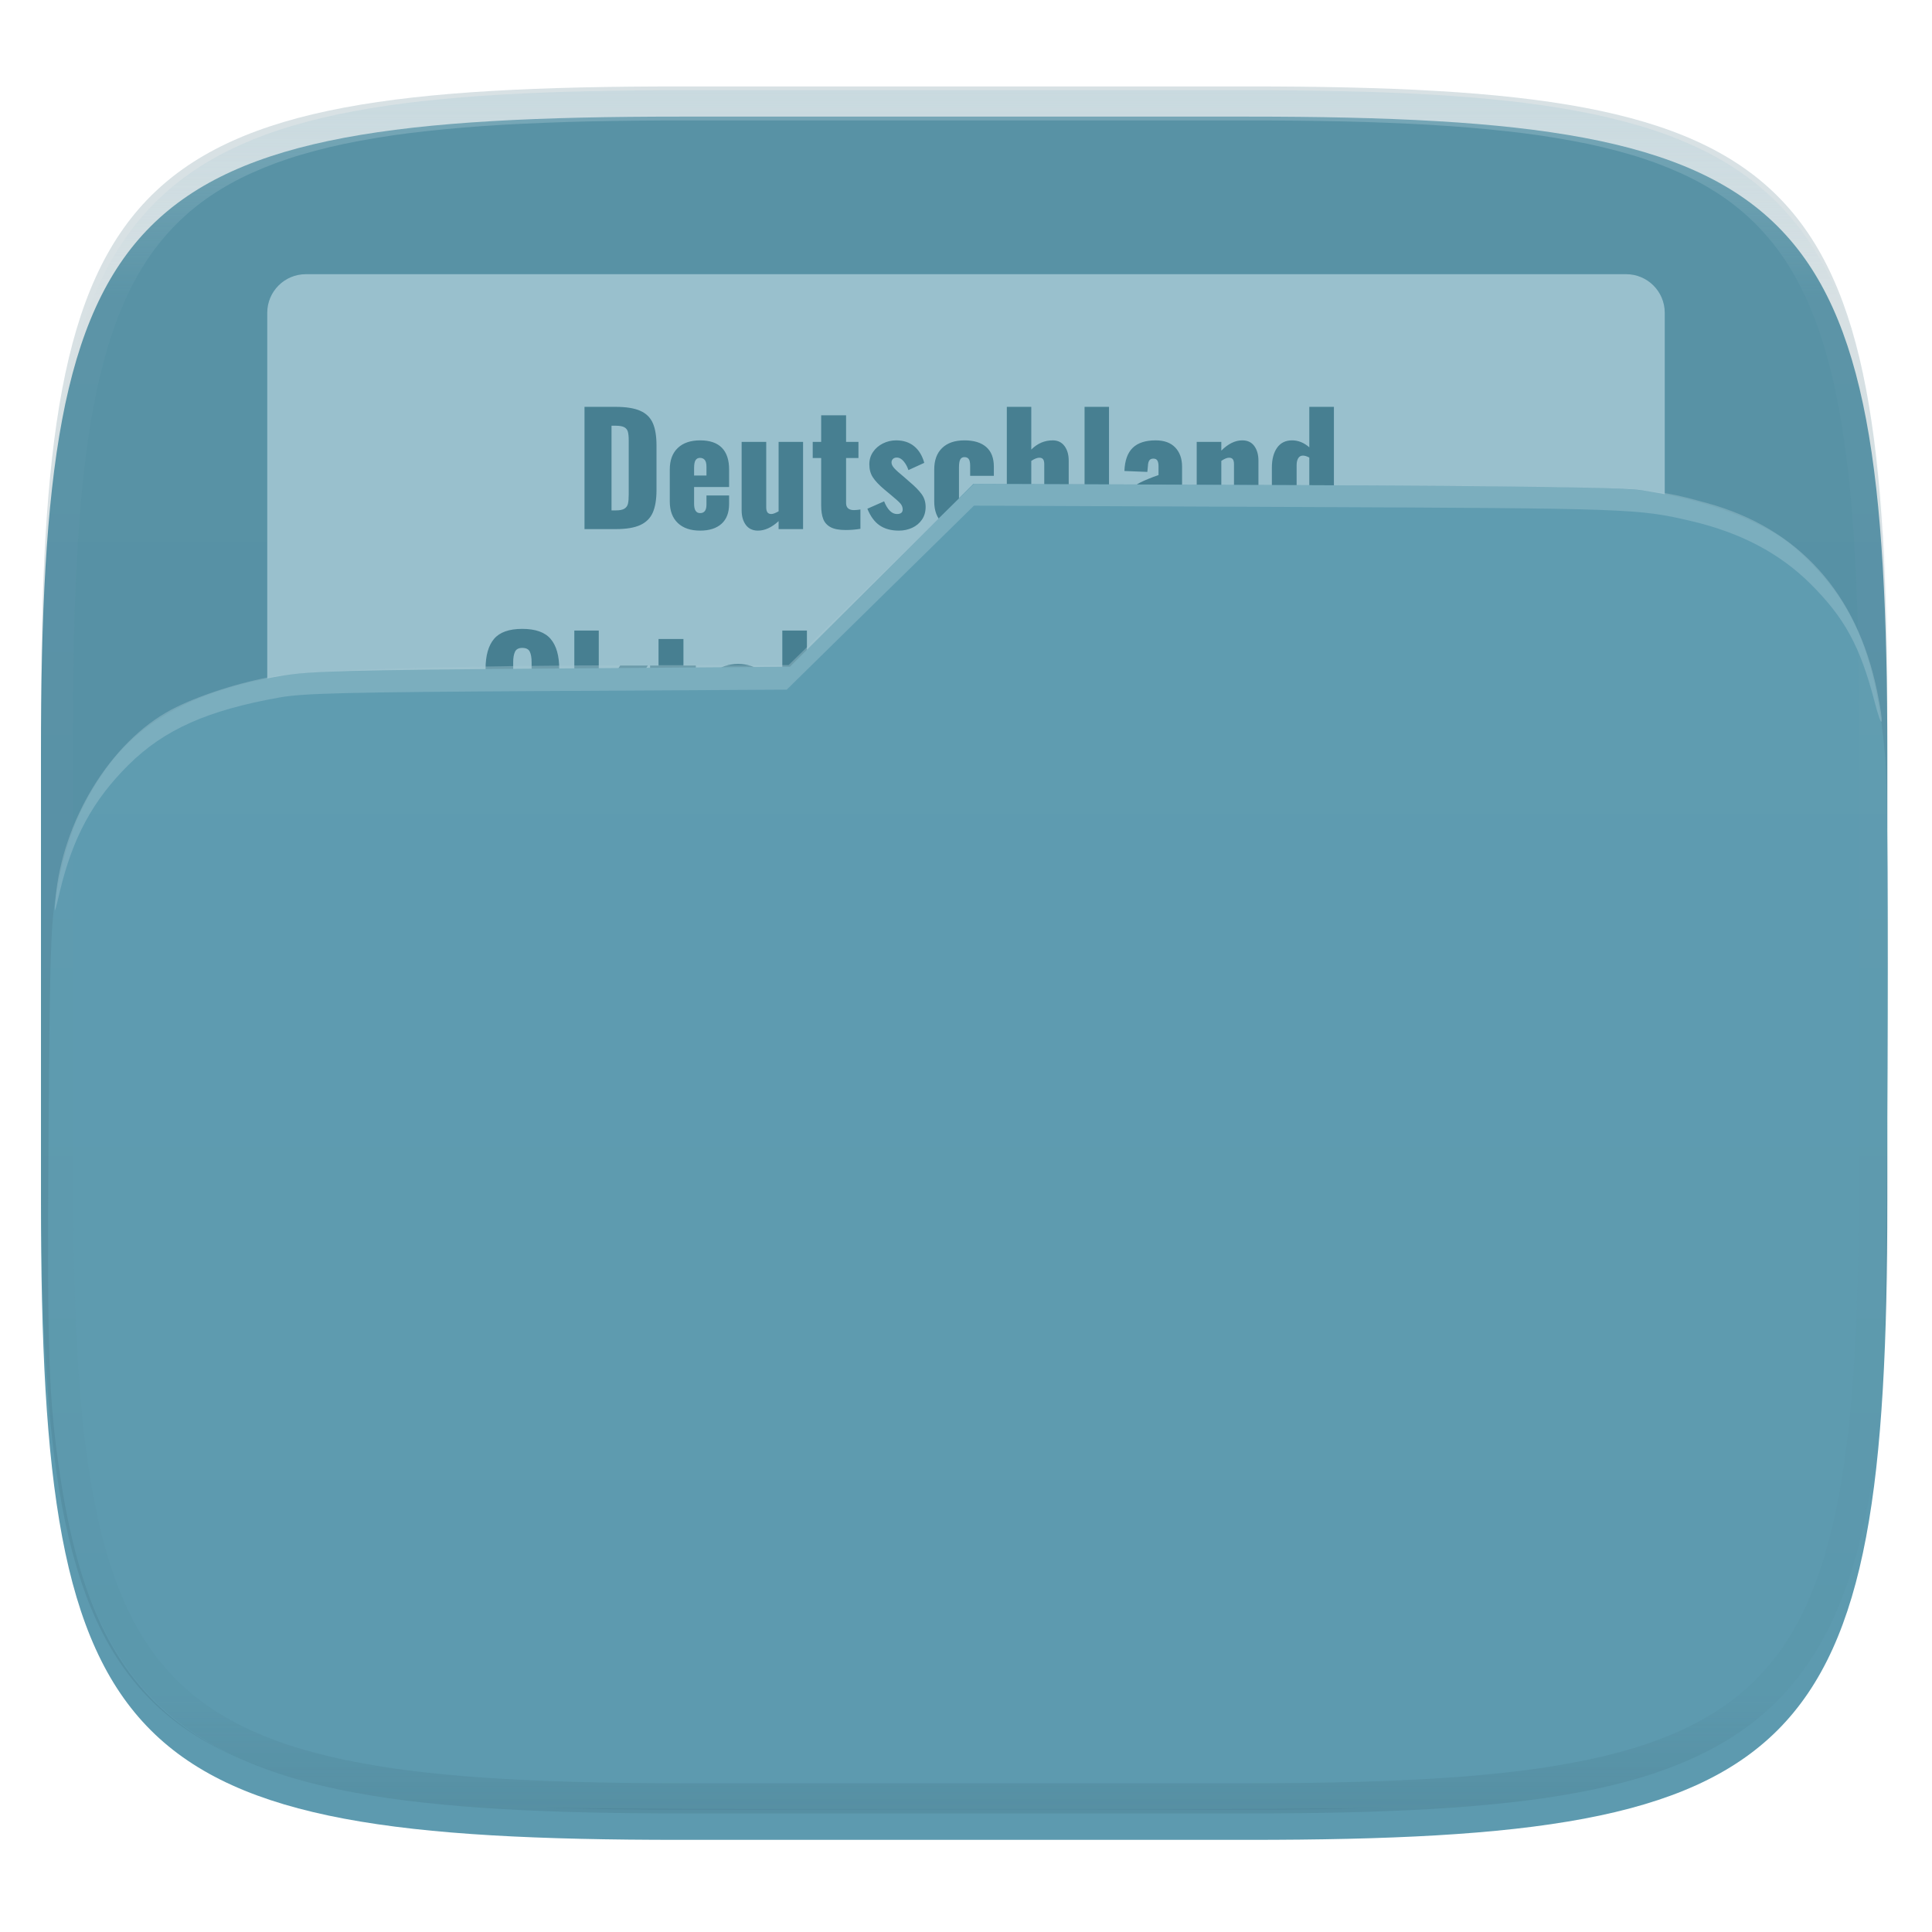 <svg xmlns="http://www.w3.org/2000/svg" style="isolation:isolate" width="256" height="256" viewBox="0 0 256 256">
 <defs>
  <filter id="oagYCh9SdS3oX91noF1hjAjsZPYgb9mG" width="400%" height="400%" x="-200%" y="-200%" color-interpolation-filters="sRGB" filterUnits="objectBoundingBox">
   <feGaussianBlur xmlns="http://www.w3.org/2000/svg" in="SourceGraphic" stdDeviation="4.294"/>
   <feOffset xmlns="http://www.w3.org/2000/svg" dx="0" dy="4" result="pf_100_offsetBlur"/>
   <feFlood xmlns="http://www.w3.org/2000/svg" flood-opacity=".4"/>
   <feComposite xmlns="http://www.w3.org/2000/svg" in2="pf_100_offsetBlur" operator="in" result="pf_100_dropShadow"/>
   <feBlend xmlns="http://www.w3.org/2000/svg" in="SourceGraphic" in2="pf_100_dropShadow" mode="normal"/>
  </filter>
 </defs>
 <g filter="url(#oagYCh9SdS3oX91noF1hjAjsZPYgb9mG)">
  <linearGradient id="_lgradient_84" x1=".5" x2=".5" y1="0" y2="1" gradientTransform="matrix(244.648,0,0,228.338,5.43,11.452)" gradientUnits="userSpaceOnUse">
   <stop offset="0%" style="stop-color:#5f9cb0"/>
   <stop offset="100%" style="stop-color:#5d9aaf"/>
  </linearGradient>
  <path fill="url(#_lgradient_84)" d="M 165.439 11.452 C 239.495 11.452 250.078 22.009 250.078 95.995 L 250.078 155.246 C 250.078 229.233 239.495 239.79 165.439 239.79 L 90.069 239.79 C 16.014 239.79 5.43 229.233 5.43 155.246 L 5.43 95.995 C 5.43 22.009 16.014 11.452 90.069 11.452 L 165.439 11.452 Z"/>
 </g>
 <g opacity=".2">
  <path fill="#3b6878" d="M 165.439 11.452 C 239.495 11.452 250.078 22.009 250.078 95.995 L 250.078 155.246 C 250.078 229.233 239.495 239.79 165.439 239.79 L 90.069 239.79 C 16.014 239.79 5.43 229.233 5.43 155.246 L 5.43 95.995 C 5.43 22.009 16.014 11.452 90.069 11.452 L 165.439 11.452 Z"/>
 </g>
 <path d="M 40.523 36.333 L 215.477 36.333 C 218.297 36.333 220.587 38.623 220.587 41.444 L 220.587 133.436 C 220.587 136.257 218.297 138.547 215.477 138.547 L 40.523 138.547 C 37.703 138.547 35.413 136.257 35.413 133.436 L 35.413 41.444 C 35.413 38.623 37.703 36.333 40.523 36.333 Z" style="fill:#99c0cd"/>
 <path fill="#477f91" fill-rule="evenodd" d="M 153 99.75 L 153 86.85 L 153 86.85 Q 152.78 86.97 151.84 87.37 L 151.84 87.37 L 151.84 87.37 Q 151.68 87.43 151.34 87.57 L 151.34 87.57 L 151.34 87.57 Q 151 87.71 150.78 87.83 L 150.78 87.83 L 150.78 85.35 L 150.78 85.35 Q 153.18 84.11 153.72 83.55 L 153.72 83.55 L 156.34 83.55 L 156.34 99.75 L 153 99.75 Z M 163.34 99.99 L 163.34 99.99 Q 161.08 99.99 160.15 98.96 L 160.15 98.96 L 160.15 98.96 Q 159.22 97.93 159.22 95.81 L 159.22 95.81 L 159.22 95.55 L 162.34 95.55 L 162.34 95.55 Q 162.34 96.63 162.53 97.05 L 162.53 97.05 L 162.53 97.05 Q 162.72 97.47 163.36 97.47 L 163.36 97.47 L 163.36 97.47 Q 163.82 97.47 164.03 97.19 L 164.03 97.19 L 164.03 97.19 Q 164.24 96.91 164.32 96.25 L 164.32 96.25 L 164.32 96.25 Q 164.4 95.59 164.4 94.25 L 164.4 94.25 L 164.4 92.81 L 164.4 92.81 Q 164.14 93.23 163.58 93.47 L 163.58 93.47 L 163.58 93.47 Q 163.02 93.71 162.32 93.71 L 162.32 93.71 L 162.32 93.71 Q 160.56 93.71 159.73 92.35 L 159.73 92.35 L 159.73 92.35 Q 158.9 90.99 158.9 88.85 L 158.9 88.85 L 158.9 88.85 Q 158.9 86.19 159.95 84.76 L 159.95 84.76 L 159.95 84.76 Q 161 83.33 163.34 83.33 L 163.34 83.33 L 163.34 83.33 Q 165.64 83.33 166.72 84.68 L 166.72 84.68 L 166.72 84.68 Q 167.8 86.03 167.8 88.47 L 167.8 88.47 L 167.8 94.51 L 167.8 94.51 Q 167.8 97.13 166.82 98.56 L 166.82 98.56 L 166.82 98.56 Q 165.84 99.99 163.34 99.99 L 163.34 99.99 Z M 163.38 91.15 L 163.38 91.15 Q 163.98 91.15 164.4 90.51 L 164.4 90.51 L 164.4 87.87 L 164.4 87.87 Q 164.4 86.91 164.18 86.35 L 164.18 86.35 L 164.18 86.35 Q 163.96 85.79 163.34 85.79 L 163.34 85.79 L 163.34 85.79 Q 162.7 85.79 162.51 86.42 L 162.51 86.42 L 162.51 86.42 Q 162.32 87.05 162.32 88.53 L 162.32 88.53 L 162.32 88.53 Q 162.32 89.51 162.38 90.02 L 162.38 90.02 L 162.38 90.02 Q 162.44 90.53 162.66 90.84 L 162.66 90.84 L 162.66 90.84 Q 162.88 91.15 163.38 91.15 L 163.38 91.15 Z M 174.1 99.99 L 174.1 99.99 Q 171.84 99.99 170.91 98.96 L 170.91 98.96 L 170.91 98.96 Q 169.98 97.93 169.98 95.81 L 169.98 95.81 L 169.98 95.55 L 173.1 95.55 L 173.1 95.55 Q 173.1 96.63 173.29 97.05 L 173.29 97.05 L 173.29 97.05 Q 173.48 97.47 174.12 97.47 L 174.12 97.47 L 174.12 97.47 Q 174.58 97.47 174.79 97.19 L 174.79 97.19 L 174.79 97.19 Q 175 96.91 175.08 96.25 L 175.08 96.25 L 175.08 96.25 Q 175.16 95.59 175.16 94.25 L 175.16 94.25 L 175.16 92.81 L 175.16 92.81 Q 174.9 93.23 174.34 93.47 L 174.34 93.47 L 174.34 93.47 Q 173.78 93.71 173.08 93.71 L 173.08 93.71 L 173.08 93.71 Q 171.32 93.71 170.49 92.35 L 170.49 92.35 L 170.49 92.35 Q 169.66 90.99 169.66 88.85 L 169.66 88.85 L 169.66 88.85 Q 169.66 86.19 170.71 84.76 L 170.71 84.76 L 170.71 84.76 Q 171.76 83.33 174.1 83.33 L 174.1 83.33 L 174.1 83.33 Q 176.4 83.33 177.48 84.68 L 177.48 84.68 L 177.48 84.68 Q 178.56 86.03 178.56 88.47 L 178.56 88.47 L 178.56 94.51 L 178.56 94.51 Q 178.56 97.13 177.58 98.56 L 177.58 98.56 L 177.58 98.56 Q 176.6 99.99 174.1 99.99 L 174.1 99.99 Z M 174.14 91.15 L 174.14 91.15 Q 174.74 91.15 175.16 90.51 L 175.16 90.51 L 175.16 87.87 L 175.16 87.87 Q 175.16 86.91 174.94 86.35 L 174.94 86.35 L 174.94 86.35 Q 174.72 85.79 174.1 85.79 L 174.1 85.79 L 174.1 85.79 Q 173.46 85.79 173.27 86.42 L 173.27 86.42 L 173.27 86.42 Q 173.08 87.05 173.08 88.53 L 173.08 88.53 L 173.08 88.53 Q 173.08 89.51 173.14 90.02 L 173.14 90.02 L 173.14 90.02 Q 173.2 90.53 173.42 90.84 L 173.42 90.84 L 173.42 90.84 Q 173.64 91.15 174.14 91.15 L 174.14 91.15 Z M 185.14 100.05 L 185.14 100.05 Q 183 100.05 181.86 98.79 L 181.86 98.79 L 181.86 98.79 Q 180.72 97.53 180.72 95.41 L 180.72 95.41 L 180.72 88.07 L 180.72 88.07 Q 180.72 85.85 181.83 84.58 L 181.83 84.58 L 181.83 84.58 Q 182.94 83.31 185.14 83.31 L 185.14 83.31 L 185.14 83.31 Q 187.34 83.31 188.44 84.58 L 188.44 84.58 L 188.44 84.58 Q 189.54 85.85 189.54 88.07 L 189.54 88.07 L 189.54 95.41 L 189.54 95.41 Q 189.54 97.51 188.39 98.78 L 188.39 98.78 L 188.39 98.78 Q 187.24 100.05 185.14 100.05 L 185.14 100.05 Z M 185.14 97.07 L 185.14 97.07 Q 185.76 97.07 185.95 96.55 L 185.95 96.55 L 185.95 96.55 Q 186.14 96.03 186.14 95.33 L 186.14 95.33 L 186.14 88.15 L 186.14 88.15 Q 186.14 87.35 185.97 86.82 L 185.97 86.82 L 185.97 86.82 Q 185.8 86.29 185.14 86.29 L 185.14 86.29 L 185.14 86.29 Q 184.48 86.29 184.31 86.81 L 184.31 86.81 L 184.31 86.81 Q 184.14 87.33 184.14 88.15 L 184.14 88.15 L 184.14 95.33 L 184.14 95.33 Q 184.14 97.07 185.14 97.07 L 185.14 97.07 Z M 140.16 100.05 L 140.16 100.05 Q 137.74 100.05 136.72 98.73 L 136.72 98.73 L 136.72 98.73 Q 135.7 97.41 135.7 94.97 L 135.7 94.97 L 135.7 94.39 L 139.04 94.39 L 139.04 94.97 L 139.04 94.97 Q 139.04 96.21 139.29 96.72 L 139.29 96.72 L 139.29 96.72 Q 139.54 97.23 140.22 97.23 L 140.22 97.23 L 140.22 97.23 Q 140.86 97.23 141.08 96.73 L 141.08 96.73 L 141.08 96.73 Q 141.3 96.23 141.3 95.07 L 141.3 95.07 L 141.3 95.07 Q 141.3 93.79 140.94 93.2 L 140.94 93.2 L 140.94 93.2 Q 140.58 92.61 139.6 92.59 L 139.6 92.59 L 138.98 92.59 L 138.98 90.29 L 139.52 90.29 L 139.52 90.29 Q 140.54 90.29 140.92 89.74 L 140.92 89.74 L 140.92 89.74 Q 141.3 89.19 141.3 87.91 L 141.3 87.91 L 141.3 87.91 Q 141.3 86.93 141.04 86.45 L 141.04 86.45 L 141.04 86.45 Q 140.78 85.97 140.12 85.97 L 140.12 85.97 L 140.12 85.97 Q 139.5 85.97 139.27 86.48 L 139.27 86.48 L 139.27 86.48 Q 139.04 86.99 139.04 87.97 L 139.04 87.97 L 139.04 88.81 L 135.7 88.81 L 135.7 87.83 L 135.7 87.83 Q 135.7 85.65 136.87 84.48 L 136.87 84.48 L 136.87 84.48 Q 138.04 83.31 140.12 83.31 L 140.12 83.31 L 140.12 83.31 Q 142.24 83.31 143.42 84.43 L 143.42 84.43 L 143.42 84.43 Q 144.6 85.55 144.6 87.69 L 144.6 87.69 L 144.6 87.69 Q 144.6 89.07 144.04 90.04 L 144.04 90.04 L 144.04 90.04 Q 143.48 91.01 142.62 91.25 L 142.62 91.25 L 142.62 91.25 Q 143.54 91.59 144.07 92.47 L 144.07 92.47 L 144.07 92.47 Q 144.6 93.35 144.6 94.99 L 144.6 94.99 L 144.6 94.99 Q 144.6 97.35 143.54 98.7 L 143.54 98.7 L 143.54 98.7 Q 142.48 100.05 140.16 100.05 L 140.16 100.05 Z M 69.2 99.99 L 69.2 99.99 Q 66.58 99.99 65.46 98.64 L 65.46 98.64 L 65.46 98.64 Q 64.34 97.29 64.34 94.65 L 64.34 94.65 L 64.34 88.63 L 64.34 88.63 Q 64.34 85.99 65.46 84.66 L 65.46 84.66 L 65.46 84.66 Q 66.58 83.33 69.2 83.33 L 69.2 83.33 L 69.2 83.33 Q 71.84 83.33 72.97 84.67 L 72.97 84.67 L 72.97 84.67 Q 74.1 86.01 74.1 88.63 L 74.1 88.63 L 74.1 94.65 L 74.1 94.65 Q 74.1 97.29 72.97 98.64 L 72.97 98.64 L 72.97 98.64 Q 71.84 99.99 69.2 99.99 L 69.2 99.99 Z M 69.2 97.45 L 69.2 97.45 Q 69.96 97.45 70.2 96.94 L 70.2 96.94 L 70.2 96.94 Q 70.44 96.43 70.44 95.55 L 70.44 95.55 L 70.44 87.75 L 70.44 87.75 Q 70.44 86.85 70.2 86.35 L 70.2 86.35 L 70.2 86.35 Q 69.96 85.85 69.2 85.85 L 69.2 85.85 L 69.2 85.85 Q 68.48 85.85 68.24 86.36 L 68.24 86.36 L 68.24 86.36 Q 68 86.87 68 87.75 L 68 87.75 L 68 95.55 L 68 95.55 Q 68 96.43 68.22 96.94 L 68.22 96.94 L 68.22 96.94 Q 68.44 97.45 69.2 97.45 L 69.2 97.45 Z M 76.1 99.75 L 76.1 83.55 L 79.34 83.55 L 79.34 92.53 L 82.18 88.19 L 85.84 88.19 L 82.76 92.93 L 85.8 99.75 L 82.24 99.75 L 80.2 94.25 L 79.34 95.35 L 79.34 99.75 L 76.1 99.75 Z M 90.5 99.87 L 90.5 99.87 Q 89.22 99.87 88.52 99.5 L 88.52 99.5 L 88.52 99.5 Q 87.82 99.13 87.54 98.43 L 87.54 98.43 L 87.54 98.43 Q 87.26 97.73 87.26 96.61 L 87.26 96.61 L 87.26 90.33 L 86.14 90.33 L 86.14 88.19 L 87.26 88.19 L 87.26 84.67 L 90.56 84.67 L 90.56 88.19 L 92.2 88.19 L 92.2 90.33 L 90.56 90.33 L 90.56 96.29 L 90.56 96.29 Q 90.56 96.77 90.83 97 L 90.83 97 L 90.83 97 Q 91.1 97.23 91.58 97.23 L 91.58 97.23 L 91.58 97.23 Q 91.98 97.23 92.46 97.15 L 92.46 97.15 L 92.46 99.71 L 92.46 99.71 Q 91.5 99.87 90.5 99.87 L 90.5 99.87 Z M 97.8 99.95 L 97.8 99.95 Q 95.9 99.95 94.83 98.99 L 94.83 98.99 L 94.83 98.99 Q 93.76 98.03 93.76 96.17 L 93.76 96.17 L 93.76 91.77 L 93.76 91.77 Q 93.76 89.91 94.83 88.95 L 94.83 88.95 L 94.83 88.95 Q 95.9 87.99 97.8 87.99 L 97.8 87.99 L 97.8 87.99 Q 99.7 87.99 100.78 88.96 L 100.78 88.96 L 100.78 88.96 Q 101.86 89.93 101.86 91.77 L 101.86 91.77 L 101.86 96.17 L 101.86 96.17 Q 101.86 98.01 100.78 98.98 L 100.78 98.98 L 100.78 98.98 Q 99.7 99.95 97.8 99.95 L 97.8 99.95 Z M 97.82 97.79 L 97.82 97.79 Q 98.28 97.79 98.46 97.44 L 98.46 97.44 L 98.46 97.44 Q 98.64 97.09 98.64 96.39 L 98.64 96.39 L 98.64 91.55 L 98.64 91.55 Q 98.64 90.85 98.46 90.5 L 98.46 90.5 L 98.46 90.5 Q 98.28 90.15 97.82 90.15 L 97.82 90.15 L 97.82 90.15 Q 97.36 90.15 97.17 90.51 L 97.17 90.51 L 97.17 90.51 Q 96.98 90.87 96.98 91.55 L 96.98 91.55 L 96.98 96.39 L 96.98 96.39 Q 96.98 97.09 97.17 97.44 L 97.17 97.44 L 97.17 97.44 Q 97.36 97.79 97.82 97.79 L 97.82 97.79 Z M 109.4 99.95 L 109.4 99.95 Q 108.16 99.95 106.92 98.87 L 106.92 98.87 L 106.92 99.75 L 103.66 99.75 L 103.66 83.55 L 106.92 83.55 L 106.92 89.03 L 106.92 89.03 Q 107.5 88.51 108.16 88.25 L 108.16 88.25 L 108.16 88.25 Q 108.82 87.99 109.44 87.99 L 109.44 87.99 L 109.44 87.99 Q 110.7 87.99 111.31 88.93 L 111.31 88.93 L 111.31 88.93 Q 111.92 89.87 111.92 91.39 L 111.92 91.39 L 111.92 96.37 L 111.92 96.37 Q 111.92 98.03 111.26 98.99 L 111.26 98.99 L 111.26 98.99 Q 110.6 99.95 109.4 99.95 L 109.4 99.95 Z M 107.82 97.85 L 107.82 97.85 Q 108.26 97.85 108.46 97.49 L 108.46 97.49 L 108.46 97.49 Q 108.66 97.13 108.66 96.55 L 108.66 96.55 L 108.66 91.15 L 108.66 91.15 Q 108.66 90.61 108.47 90.28 L 108.47 90.28 L 108.47 90.28 Q 108.28 89.95 107.86 89.95 L 107.86 89.95 L 107.86 89.95 Q 107.4 89.95 106.92 90.33 L 106.92 90.33 L 106.92 97.53 L 106.92 97.53 Q 107.36 97.85 107.82 97.85 L 107.82 97.85 Z M 117.56 99.95 L 117.56 99.95 Q 115.66 99.95 114.6 98.94 L 114.6 98.94 L 114.6 98.94 Q 113.54 97.93 113.54 96.09 L 113.54 96.09 L 113.54 91.85 L 113.54 91.85 Q 113.54 90.01 114.6 89 L 114.6 89 L 114.6 89 Q 115.66 87.99 117.56 87.99 L 117.56 87.99 L 117.56 87.99 Q 119.48 87.99 120.44 88.97 L 120.44 88.97 L 120.44 88.97 Q 121.4 89.95 121.4 91.85 L 121.4 91.85 L 121.4 94.17 L 116.76 94.17 L 116.76 96.39 L 116.76 96.39 Q 116.76 97.63 117.56 97.63 L 117.56 97.63 L 117.56 97.63 Q 118.4 97.63 118.4 96.51 L 118.4 96.51 L 118.4 95.29 L 121.4 95.29 L 121.4 96.41 L 121.4 96.41 Q 121.4 98.15 120.39 99.05 L 120.39 99.05 L 120.39 99.05 Q 119.38 99.95 117.56 99.95 L 117.56 99.95 Z M 116.76 92.65 L 118.4 92.65 L 118.4 91.49 L 118.4 91.49 Q 118.4 90.85 118.17 90.58 L 118.17 90.58 L 118.17 90.58 Q 117.94 90.31 117.54 90.31 L 117.54 90.31 L 117.54 90.31 Q 117.16 90.31 116.96 90.61 L 116.96 90.61 L 116.96 90.61 Q 116.76 90.91 116.76 91.67 L 116.76 91.67 L 116.76 92.65 Z M 123.22 99.75 L 123.22 88.19 L 126.48 88.19 L 126.48 90.11 L 126.48 90.11 Q 127.08 89.05 127.64 88.55 L 127.64 88.55 L 127.64 88.55 Q 128.2 88.05 128.96 88.05 L 128.96 88.05 L 128.96 88.05 Q 129.24 88.05 129.46 88.11 L 129.46 88.11 L 129.46 91.35 L 129.46 91.35 Q 128.86 91.11 128.4 91.11 L 128.4 91.11 L 128.4 91.11 Q 127.34 91.11 126.48 92.23 L 126.48 92.23 L 126.48 99.75 L 123.22 99.75 Z M 77.45 70.11 L 77.45 53.91 L 81.55 53.91 L 81.55 53.91 Q 83.65 53.91 84.83 54.43 L 84.83 54.43 L 84.83 54.43 Q 86.01 54.95 86.5 56.06 L 86.5 56.06 L 86.5 56.06 Q 86.99 57.17 86.99 59.03 L 86.99 59.03 L 86.99 64.91 L 86.99 64.91 Q 86.99 66.79 86.5 67.91 L 86.5 67.91 L 86.5 67.91 Q 86.01 69.03 84.84 69.57 L 84.84 69.57 L 84.84 69.57 Q 83.67 70.11 81.59 70.11 L 81.59 70.11 L 77.45 70.11 Z M 81.03 67.63 L 81.59 67.63 L 81.59 67.63 Q 82.37 67.63 82.74 67.4 L 82.74 67.4 L 82.74 67.4 Q 83.11 67.17 83.21 66.74 L 83.21 66.74 L 83.21 66.74 Q 83.31 66.31 83.31 65.47 L 83.31 65.47 L 83.31 58.41 L 83.31 58.41 Q 83.31 57.63 83.2 57.22 L 83.2 57.22 L 83.2 57.22 Q 83.09 56.81 82.72 56.61 L 82.72 56.61 L 82.72 56.61 Q 82.35 56.41 81.57 56.41 L 81.57 56.41 L 81.03 56.41 L 81.03 67.63 Z M 92.77 70.31 L 92.77 70.31 Q 90.87 70.31 89.81 69.3 L 89.81 69.3 L 89.81 69.3 Q 88.75 68.29 88.75 66.45 L 88.75 66.45 L 88.75 62.21 L 88.75 62.21 Q 88.75 60.37 89.81 59.36 L 89.81 59.36 L 89.81 59.36 Q 90.87 58.35 92.77 58.35 L 92.77 58.35 L 92.77 58.35 Q 94.69 58.35 95.65 59.33 L 95.65 59.33 L 95.65 59.33 Q 96.61 60.31 96.61 62.21 L 96.61 62.21 L 96.61 64.53 L 91.97 64.53 L 91.97 66.75 L 91.97 66.75 Q 91.97 67.99 92.77 67.99 L 92.77 67.99 L 92.77 67.99 Q 93.61 67.99 93.61 66.87 L 93.61 66.87 L 93.61 65.65 L 96.61 65.65 L 96.61 66.77 L 96.61 66.77 Q 96.61 68.51 95.6 69.41 L 95.6 69.41 L 95.6 69.41 Q 94.59 70.31 92.77 70.31 L 92.77 70.31 Z M 91.97 63.01 L 93.61 63.01 L 93.61 61.85 L 93.61 61.85 Q 93.61 61.21 93.38 60.94 L 93.38 60.94 L 93.38 60.94 Q 93.15 60.67 92.75 60.67 L 92.75 60.67 L 92.75 60.67 Q 92.37 60.67 92.17 60.97 L 92.17 60.97 L 92.17 60.97 Q 91.97 61.27 91.97 62.03 L 91.97 62.03 L 91.97 63.01 Z M 100.43 70.31 L 100.43 70.31 Q 99.39 70.31 98.83 69.56 L 98.83 69.56 L 98.83 69.56 Q 98.27 68.81 98.27 67.61 L 98.27 67.61 L 98.27 58.55 L 101.53 58.55 L 101.53 67.23 L 101.53 67.23 Q 101.53 67.67 101.69 67.89 L 101.69 67.89 L 101.69 67.89 Q 101.85 68.11 102.21 68.11 L 102.21 68.11 L 102.21 68.11 Q 102.53 68.11 103.17 67.75 L 103.17 67.75 L 103.17 58.55 L 106.41 58.55 L 106.41 70.11 L 103.17 70.11 L 103.17 69.05 L 103.17 69.05 Q 101.81 70.31 100.43 70.31 L 100.43 70.31 Z M 112.05 70.23 L 112.05 70.23 Q 110.77 70.23 110.07 69.86 L 110.07 69.86 L 110.07 69.86 Q 109.37 69.49 109.09 68.79 L 109.09 68.79 L 109.09 68.79 Q 108.81 68.09 108.81 66.97 L 108.81 66.97 L 108.81 60.69 L 107.69 60.69 L 107.69 58.55 L 108.81 58.55 L 108.81 55.03 L 112.11 55.03 L 112.11 58.55 L 113.75 58.55 L 113.75 60.69 L 112.11 60.69 L 112.11 66.65 L 112.11 66.65 Q 112.11 67.13 112.38 67.36 L 112.38 67.36 L 112.38 67.36 Q 112.65 67.59 113.13 67.59 L 113.13 67.59 L 113.13 67.59 Q 113.53 67.59 114.01 67.51 L 114.01 67.51 L 114.01 70.07 L 114.01 70.07 Q 113.05 70.23 112.05 70.23 L 112.05 70.23 Z M 119.11 70.31 L 119.11 70.31 Q 117.57 70.31 116.56 69.62 L 116.56 69.62 L 116.56 69.62 Q 115.55 68.93 114.93 67.41 L 114.93 67.41 L 117.15 66.43 L 117.15 66.43 Q 117.47 67.23 117.9 67.67 L 117.9 67.67 L 117.9 67.67 Q 118.33 68.11 118.85 68.11 L 118.85 68.11 L 118.85 68.11 Q 119.61 68.11 119.61 67.51 L 119.61 67.51 L 119.61 67.51 Q 119.61 67.07 119.31 66.72 L 119.31 66.72 L 119.31 66.72 Q 119.01 66.37 118.01 65.55 L 118.01 65.55 L 117.17 64.85 L 117.17 64.85 Q 116.13 63.97 115.66 63.25 L 115.66 63.25 L 115.66 63.25 Q 115.19 62.53 115.19 61.53 L 115.19 61.53 L 115.19 61.53 Q 115.19 60.61 115.68 59.89 L 115.68 59.89 L 115.68 59.89 Q 116.17 59.17 116.99 58.76 L 116.99 58.76 L 116.99 58.76 Q 117.81 58.35 118.75 58.35 L 118.75 58.35 L 118.75 58.35 Q 120.17 58.35 121.12 59.12 L 121.12 59.12 L 121.12 59.12 Q 122.07 59.89 122.47 61.33 L 122.47 61.33 L 120.37 62.29 L 120.37 62.29 Q 120.17 61.65 119.75 61.14 L 119.75 61.14 L 119.75 61.14 Q 119.33 60.63 118.83 60.63 L 118.83 60.63 L 118.83 60.63 Q 118.51 60.63 118.32 60.81 L 118.32 60.81 L 118.32 60.81 Q 118.13 60.99 118.13 61.29 L 118.13 61.29 L 118.13 61.29 Q 118.13 61.65 118.52 62.07 L 118.52 62.07 L 118.52 62.07 Q 118.91 62.49 119.75 63.17 L 119.75 63.17 L 120.57 63.89 L 120.57 63.89 Q 121.57 64.73 122.11 65.46 L 122.11 65.46 L 122.11 65.46 Q 122.65 66.19 122.65 67.17 L 122.65 67.17 L 122.65 67.17 Q 122.65 68.15 122.16 68.86 L 122.16 68.86 L 122.16 68.86 Q 121.67 69.57 120.86 69.94 L 120.86 69.94 L 120.86 69.94 Q 120.05 70.31 119.11 70.31 L 119.11 70.31 Z M 127.79 70.31 L 127.79 70.31 Q 125.91 70.31 124.85 69.29 L 124.85 69.29 L 124.85 69.29 Q 123.79 68.27 123.79 66.45 L 123.79 66.45 L 123.79 62.21 L 123.79 62.21 Q 123.79 60.37 124.84 59.36 L 124.84 59.36 L 124.84 59.36 Q 125.89 58.35 127.79 58.35 L 127.79 58.35 L 127.79 58.35 Q 129.67 58.35 130.68 59.23 L 130.68 59.23 L 130.68 59.23 Q 131.69 60.11 131.69 61.83 L 131.69 61.83 L 131.69 63.05 L 128.55 63.05 L 128.55 61.73 L 128.55 61.73 Q 128.55 61.07 128.36 60.82 L 128.36 60.82 L 128.36 60.82 Q 128.17 60.57 127.79 60.57 L 127.79 60.57 L 127.79 60.57 Q 127.41 60.57 127.24 60.88 L 127.24 60.88 L 127.24 60.88 Q 127.07 61.19 127.07 61.93 L 127.07 61.93 L 127.07 66.73 L 127.07 66.73 Q 127.07 67.47 127.25 67.77 L 127.25 67.77 L 127.25 67.77 Q 127.43 68.07 127.81 68.07 L 127.81 68.07 L 127.81 68.07 Q 128.19 68.07 128.37 67.81 L 128.37 67.81 L 128.37 67.81 Q 128.55 67.55 128.55 66.93 L 128.55 66.93 L 128.55 65.39 L 131.69 65.39 L 131.69 66.79 L 131.69 66.79 Q 131.69 68.51 130.67 69.41 L 130.67 69.41 L 130.67 69.41 Q 129.65 70.31 127.79 70.31 L 127.79 70.31 Z M 133.41 70.11 L 133.41 53.91 L 136.65 53.91 L 136.65 59.57 L 136.65 59.57 Q 137.87 58.35 139.49 58.35 L 139.49 58.35 L 139.49 58.35 Q 140.49 58.35 141.05 59.1 L 141.05 59.1 L 141.05 59.1 Q 141.61 59.85 141.61 61.05 L 141.61 61.05 L 141.61 70.11 L 138.37 70.11 L 138.37 61.51 L 138.37 61.51 Q 138.37 61.07 138.22 60.86 L 138.22 60.86 L 138.22 60.86 Q 138.07 60.65 137.71 60.65 L 137.71 60.65 L 137.71 60.65 Q 137.29 60.65 136.65 61.07 L 136.65 61.07 L 136.65 70.11 L 133.41 70.11 Z M 143.71 70.11 L 143.71 53.91 L 146.95 53.91 L 146.95 70.11 L 143.71 70.11 Z M 151.43 70.31 L 151.43 70.31 Q 150.59 70.31 149.98 69.9 L 149.98 69.9 L 149.98 69.9 Q 149.37 69.49 149.06 68.84 L 149.06 68.84 L 149.06 68.84 Q 148.75 68.19 148.75 67.49 L 148.75 67.49 L 148.75 67.49 Q 148.75 66.15 149.43 65.29 L 149.43 65.29 L 149.43 65.29 Q 150.11 64.43 151.06 63.95 L 151.06 63.95 L 151.06 63.95 Q 152.01 63.47 153.51 62.95 L 153.51 62.95 L 153.51 61.79 L 153.51 61.79 Q 153.51 61.29 153.36 61.03 L 153.36 61.03 L 153.36 61.03 Q 153.21 60.77 152.83 60.77 L 152.83 60.77 L 152.83 60.77 Q 152.45 60.77 152.29 61.01 L 152.29 61.01 L 152.29 61.01 Q 152.13 61.25 152.11 61.69 L 152.11 61.69 L 152.03 62.53 L 148.99 62.41 L 148.99 62.41 Q 149.07 60.33 150.09 59.34 L 150.09 59.34 L 150.09 59.34 Q 151.11 58.35 153.13 58.35 L 153.13 58.35 L 153.13 58.35 Q 154.83 58.35 155.73 59.3 L 155.73 59.3 L 155.73 59.3 Q 156.63 60.25 156.63 61.83 L 156.63 61.83 L 156.63 67.23 L 156.63 67.23 Q 156.63 68.99 156.83 70.11 L 156.83 70.11 L 153.91 70.11 L 153.91 70.11 Q 153.73 68.77 153.65 68.47 L 153.65 68.47 L 153.65 68.47 Q 153.41 69.27 152.85 69.79 L 152.85 69.79 L 152.85 69.79 Q 152.29 70.31 151.43 70.31 L 151.43 70.31 Z M 152.59 68.11 L 152.59 68.11 Q 153.09 68.11 153.51 67.53 L 153.51 67.53 L 153.51 64.37 L 153.51 64.37 Q 152.61 64.89 152.15 65.46 L 152.15 65.46 L 152.15 65.46 Q 151.69 66.03 151.69 66.85 L 151.69 66.85 L 151.69 66.85 Q 151.69 67.43 151.93 67.77 L 151.93 67.77 L 151.93 67.77 Q 152.17 68.11 152.59 68.11 L 152.59 68.11 Z M 158.57 70.11 L 158.57 58.55 L 161.83 58.55 L 161.83 59.71 L 161.83 59.71 Q 163.19 58.35 164.61 58.35 L 164.61 58.35 L 164.61 58.35 Q 165.65 58.35 166.2 59.1 L 166.2 59.1 L 166.2 59.1 Q 166.75 59.85 166.75 61.05 L 166.75 61.05 L 166.75 70.11 L 163.51 70.11 L 163.51 61.51 L 163.51 61.51 Q 163.51 61.07 163.36 60.86 L 163.36 60.86 L 163.36 60.86 Q 163.21 60.65 162.85 60.65 L 162.85 60.65 L 162.85 60.65 Q 162.45 60.65 161.83 61.07 L 161.83 61.07 L 161.83 70.11 L 158.57 70.11 Z M 171.21 70.31 L 171.21 70.31 Q 169.91 70.31 169.22 69.41 L 169.22 69.41 L 169.22 69.41 Q 168.53 68.51 168.53 66.75 L 168.53 66.75 L 168.53 61.97 L 168.53 61.97 Q 168.53 60.31 169.22 59.33 L 169.22 59.33 L 169.22 59.33 Q 169.91 58.35 171.21 58.35 L 171.21 58.35 L 171.21 58.35 Q 172.43 58.35 173.49 59.27 L 173.49 59.27 L 173.49 53.91 L 176.75 53.91 L 176.75 70.11 L 173.49 70.11 L 173.49 69.21 L 173.49 69.21 Q 172.35 70.31 171.21 70.31 L 171.21 70.31 Z M 172.63 68.23 L 172.63 68.23 Q 173.01 68.23 173.49 67.93 L 173.49 67.93 L 173.49 60.63 L 173.49 60.63 Q 173.01 60.37 172.65 60.37 L 172.65 60.37 L 172.65 60.37 Q 172.23 60.37 172.02 60.72 L 172.02 60.72 L 172.02 60.72 Q 171.81 61.07 171.81 61.63 L 171.81 61.63 L 171.81 66.95 L 171.81 66.95 Q 171.81 67.53 172.01 67.88 L 172.01 67.88 L 172.01 67.88 Q 172.21 68.23 172.63 68.23 L 172.63 68.23 Z"/>
 <linearGradient id="_lgradient_85" x1=".5" x2=".5" y1="0" y2="1" gradientTransform="matrix(243.767,0,0,175.665,6.369,64.107)" gradientUnits="userSpaceOnUse">
  <stop offset="0%" style="stop-color:#5f9cb0"/>
  <stop offset="100%" style="stop-color:#5d9aaf"/>
 </linearGradient>
 <path fill="url(#_lgradient_85)" d="M 64.812 239.378 C 26.002 236.94 12.677 226.699 7.986 195.705 C 6.443 185.514 6.238 179.63 6.428 150.964 C 6.58 127.995 6.722 122.796 7.291 119.342 C 8.529 111.834 10.378 107.04 14.013 101.915 C 18.634 95.399 26.174 91.402 37.362 89.539 C 41.074 88.921 45.984 88.79 73.167 88.582 L 104.67 88.341 L 116.832 76.224 L 128.993 64.107 L 171.513 64.279 C 202.509 64.405 214.985 64.591 217.546 64.966 C 223.402 65.825 228.706 67.367 232.841 69.414 C 235.984 70.97 237.386 71.982 239.868 74.486 C 246.027 80.702 248.687 87.63 249.808 100.373 C 250.427 107.421 250.099 175.508 249.407 183.619 C 247.631 204.406 244.074 215.824 236.809 224.053 C 228.379 233.6 215.51 237.846 190.265 239.409 C 182.154 239.911 72.872 239.884 64.812 239.378 L 64.812 239.378 Z"/>
 <g opacity=".4">
  <path fill="#a5c7d3" d="M 7.348 119.129 C 8.252 108.764 14.636 98.322 22.682 94.044 C 26.143 92.204 31.87 90.355 36.509 89.58 C 41.635 88.723 60.241 88.173 85.066 88.145 L 104.494 88.123 L 116.777 76.12 L 129.059 64.117 L 172.166 64.283 C 218.512 64.46 218.107 64.443 226.21 66.665 C 238.287 69.979 246.037 78.553 248.728 91.579 C 249.699 96.285 249.468 97.122 248.366 92.888 C 246.483 85.653 244.413 81.857 239.902 77.369 C 235.832 73.32 230.658 70.589 224.16 69.061 C 217.079 67.395 216.256 67.366 171.956 67.182 L 129.053 67.004 L 116.652 79.193 L 104.252 91.382 L 72.545 91.565 C 45.975 91.719 40.235 91.855 37.117 92.406 C 27.514 94.104 21.752 96.67 17.031 101.35 C 12.327 106.014 9.625 110.99 7.935 118.102 C 7.195 121.215 7.161 121.275 7.348 119.129 L 7.348 119.129 Z"/>
 </g>
 <g opacity=".4">
  <linearGradient id="_lgradient_86" x1=".517" x2=".517" y1="0" y2="1" gradientTransform="matrix(244.65,0,0,228.34,5.68,11.95)" gradientUnits="userSpaceOnUse">
   <stop offset="0%" style="stop-color:#b0ced8"/>
   <stop offset="12.5%" stop-opacity=".098" style="stop-color:#b0ced8"/>
   <stop offset="92.5%" stop-opacity=".098" style="stop-color:#365f6d"/>
   <stop offset="100%" stop-opacity=".498" style="stop-color:#365f6d"/>
  </linearGradient>
  <path fill="url(#_lgradient_86)" fill-rule="evenodd" d="M 165.068 11.951 C 169.396 11.941 173.724 11.991 178.052 12.089 C 181.927 12.167 185.803 12.315 189.678 12.541 C 193.131 12.737 196.583 13.022 200.026 13.395 C 203.085 13.73 206.144 14.181 209.174 14.741 C 211.889 15.243 214.574 15.881 217.22 16.657 C 219.62 17.355 221.971 18.219 224.243 19.241 C 226.358 20.184 228.384 21.304 230.302 22.591 C 232.142 23.829 233.863 25.244 235.437 26.806 C 237.001 28.378 238.417 30.088 239.656 31.925 C 240.945 33.841 242.066 35.865 243.02 37.967 C 244.043 40.247 244.909 42.585 245.617 44.972 C 246.394 47.615 247.034 50.297 247.535 53.009 C 248.096 56.035 248.548 59.081 248.883 62.136 C 249.257 65.575 249.542 69.014 249.739 72.462 C 249.965 76.323 250.112 80.194 250.201 84.055 C 250.289 88.378 250.339 92.701 250.329 97.014 L 250.329 155.226 C 250.339 159.549 250.289 163.862 250.201 168.185 C 250.112 172.056 249.965 175.917 249.739 179.778 C 249.542 183.226 249.257 186.675 248.883 190.104 C 248.548 193.159 248.096 196.215 247.535 199.241 C 247.034 201.943 246.394 204.625 245.617 207.268 C 244.909 209.655 244.043 212.003 243.02 214.273 C 242.066 216.385 240.945 218.399 239.656 220.315 C 238.417 222.152 237.001 223.872 235.437 225.434 C 233.863 226.996 232.142 228.411 230.302 229.649 C 228.384 230.936 226.358 232.056 224.243 232.999 C 221.971 234.021 219.62 234.885 217.22 235.593 C 214.574 236.369 211.889 237.007 209.174 237.499 C 206.144 238.068 203.085 238.51 200.026 238.845 C 196.583 239.218 193.131 239.503 189.678 239.699 C 185.803 239.925 181.927 240.073 178.052 240.161 C 173.724 240.249 169.396 240.299 165.068 240.289 L 90.942 240.289 C 86.614 240.299 82.286 240.249 77.958 240.161 C 74.083 240.073 70.207 239.925 66.332 239.699 C 62.879 239.503 59.427 239.218 55.984 238.845 C 52.925 238.51 49.866 238.068 46.836 237.499 C 44.121 237.007 41.436 236.369 38.79 235.593 C 36.39 234.885 34.039 234.021 31.767 232.999 C 29.652 232.056 27.626 230.936 25.708 229.649 C 23.868 228.411 22.147 226.996 20.573 225.434 C 19.009 223.872 17.593 222.152 16.354 220.315 C 15.065 218.399 13.944 216.385 12.99 214.273 C 11.967 212.003 11.101 209.655 10.393 207.268 C 9.616 204.625 8.976 201.943 8.475 199.241 C 7.914 196.215 7.462 193.159 7.127 190.104 C 6.753 186.675 6.468 183.226 6.271 179.778 C 6.045 175.917 5.898 172.056 5.809 168.185 C 5.721 163.862 5.671 159.549 5.681 155.226 L 5.681 97.014 C 5.671 92.701 5.721 88.378 5.809 84.055 C 5.898 80.194 6.045 76.323 6.271 72.462 C 6.468 69.014 6.753 65.575 7.127 62.136 C 7.462 59.081 7.914 56.035 8.475 53.009 C 8.976 50.297 9.616 47.615 10.393 44.972 C 11.101 42.585 11.967 40.247 12.99 37.967 C 13.944 35.865 15.065 33.841 16.354 31.925 C 17.593 30.088 19.009 28.378 20.573 26.806 C 22.147 25.244 23.868 23.829 25.708 22.591 C 27.626 21.304 29.652 20.184 31.767 19.241 C 34.039 18.219 36.39 17.355 38.79 16.657 C 41.436 15.881 44.121 15.243 46.836 14.741 C 49.866 14.181 52.925 13.73 55.984 13.395 C 59.427 13.022 62.879 12.737 66.332 12.541 C 70.207 12.315 74.083 12.167 77.958 12.089 C 82.286 11.991 86.614 11.941 90.942 11.951 L 165.068 11.951 Z M 165.078 15.96 C 169.376 15.95 173.675 15.999 177.973 16.087 C 181.8 16.176 185.626 16.323 189.452 16.539 C 192.836 16.736 196.219 17.011 199.583 17.384 C 202.554 17.699 205.515 18.131 208.446 18.681 C 211.023 19.153 213.58 19.762 216.099 20.499 C 218.322 21.147 220.495 21.953 222.6 22.896 C 224.509 23.751 226.338 24.763 228.069 25.922 C 229.692 27.013 231.207 28.26 232.594 29.646 C 233.981 31.031 235.23 32.544 236.332 34.165 C 237.492 35.894 238.506 37.712 239.361 39.608 C 240.306 41.72 241.112 43.892 241.761 46.102 C 242.509 48.617 243.109 51.162 243.591 53.736 C 244.132 56.664 244.565 59.611 244.889 62.578 C 245.263 65.938 245.539 69.308 245.735 72.688 C 245.952 76.51 246.109 80.322 246.188 84.144 C 246.276 88.437 246.325 92.721 246.325 97.014 C 246.325 97.014 246.325 97.014 246.325 97.014 L 246.325 155.226 C 246.325 155.226 246.325 155.226 246.325 155.226 C 246.325 159.519 246.276 163.803 246.188 168.096 C 246.109 171.918 245.952 175.74 245.735 179.552 C 245.539 182.932 245.263 186.302 244.889 189.672 C 244.565 192.629 244.132 195.576 243.591 198.504 C 243.109 201.078 242.509 203.623 241.761 206.138 C 241.112 208.358 240.306 210.52 239.361 212.632 C 238.506 214.528 237.492 216.356 236.332 218.075 C 235.23 219.706 233.981 221.219 232.594 222.604 C 231.207 223.98 229.692 225.227 228.069 226.318 C 226.338 227.477 224.509 228.489 222.6 229.344 C 220.495 230.297 218.322 231.093 216.099 231.741 C 213.58 232.478 211.023 233.087 208.446 233.559 C 205.515 234.109 202.554 234.541 199.583 234.865 C 196.219 235.229 192.836 235.514 189.452 235.701 C 185.626 235.917 181.8 236.074 177.973 236.153 C 173.675 236.251 169.376 236.29 165.078 236.29 C 165.078 236.29 165.078 236.29 165.068 236.29 L 90.942 236.29 C 90.932 236.29 90.932 236.29 90.932 236.29 C 86.634 236.29 82.335 236.251 78.037 236.153 C 74.21 236.074 70.384 235.917 66.558 235.701 C 63.174 235.514 59.791 235.229 56.427 234.865 C 53.456 234.541 50.495 234.109 47.564 233.559 C 44.987 233.087 42.43 232.478 39.911 231.741 C 37.688 231.093 35.515 230.297 33.41 229.344 C 31.501 228.489 29.672 227.477 27.941 226.318 C 26.318 225.227 24.803 223.98 23.416 222.604 C 22.029 221.219 20.78 219.706 19.678 218.075 C 18.518 216.356 17.504 214.528 16.649 212.632 C 15.704 210.52 14.898 208.358 14.249 206.138 C 13.501 203.623 12.901 201.078 12.419 198.504 C 11.878 195.576 11.445 192.629 11.121 189.672 C 10.747 186.302 10.472 182.932 10.275 179.552 C 10.058 175.74 9.901 171.918 9.822 168.096 C 9.734 163.803 9.685 159.519 9.685 155.226 C 9.685 155.226 9.685 155.226 9.685 155.226 L 9.685 97.014 C 9.685 97.014 9.685 97.014 9.685 97.014 C 9.685 92.721 9.734 88.437 9.822 84.144 C 9.901 80.322 10.058 76.51 10.275 72.688 C 10.472 69.308 10.747 65.938 11.121 62.578 C 11.445 59.611 11.878 56.664 12.419 53.736 C 12.901 51.162 13.501 48.617 14.249 46.102 C 14.898 43.892 15.704 41.72 16.649 39.608 C 17.504 37.712 18.518 35.894 19.678 34.165 C 20.78 32.544 22.029 31.031 23.416 29.646 C 24.803 28.26 26.318 27.013 27.941 25.922 C 29.672 24.763 31.501 23.751 33.41 22.896 C 35.515 21.953 37.688 21.147 39.911 20.499 C 42.43 19.762 44.987 19.153 47.564 18.681 C 50.495 18.131 53.456 17.699 56.427 17.384 C 59.791 17.011 63.174 16.736 66.558 16.539 C 70.384 16.323 74.21 16.176 78.037 16.087 C 82.335 15.999 86.634 15.95 90.932 15.96 C 90.932 15.96 90.932 15.96 90.942 15.96 L 165.068 15.96 C 165.078 15.96 165.078 15.96 165.078 15.96 Z"/>
 </g>
</svg>
